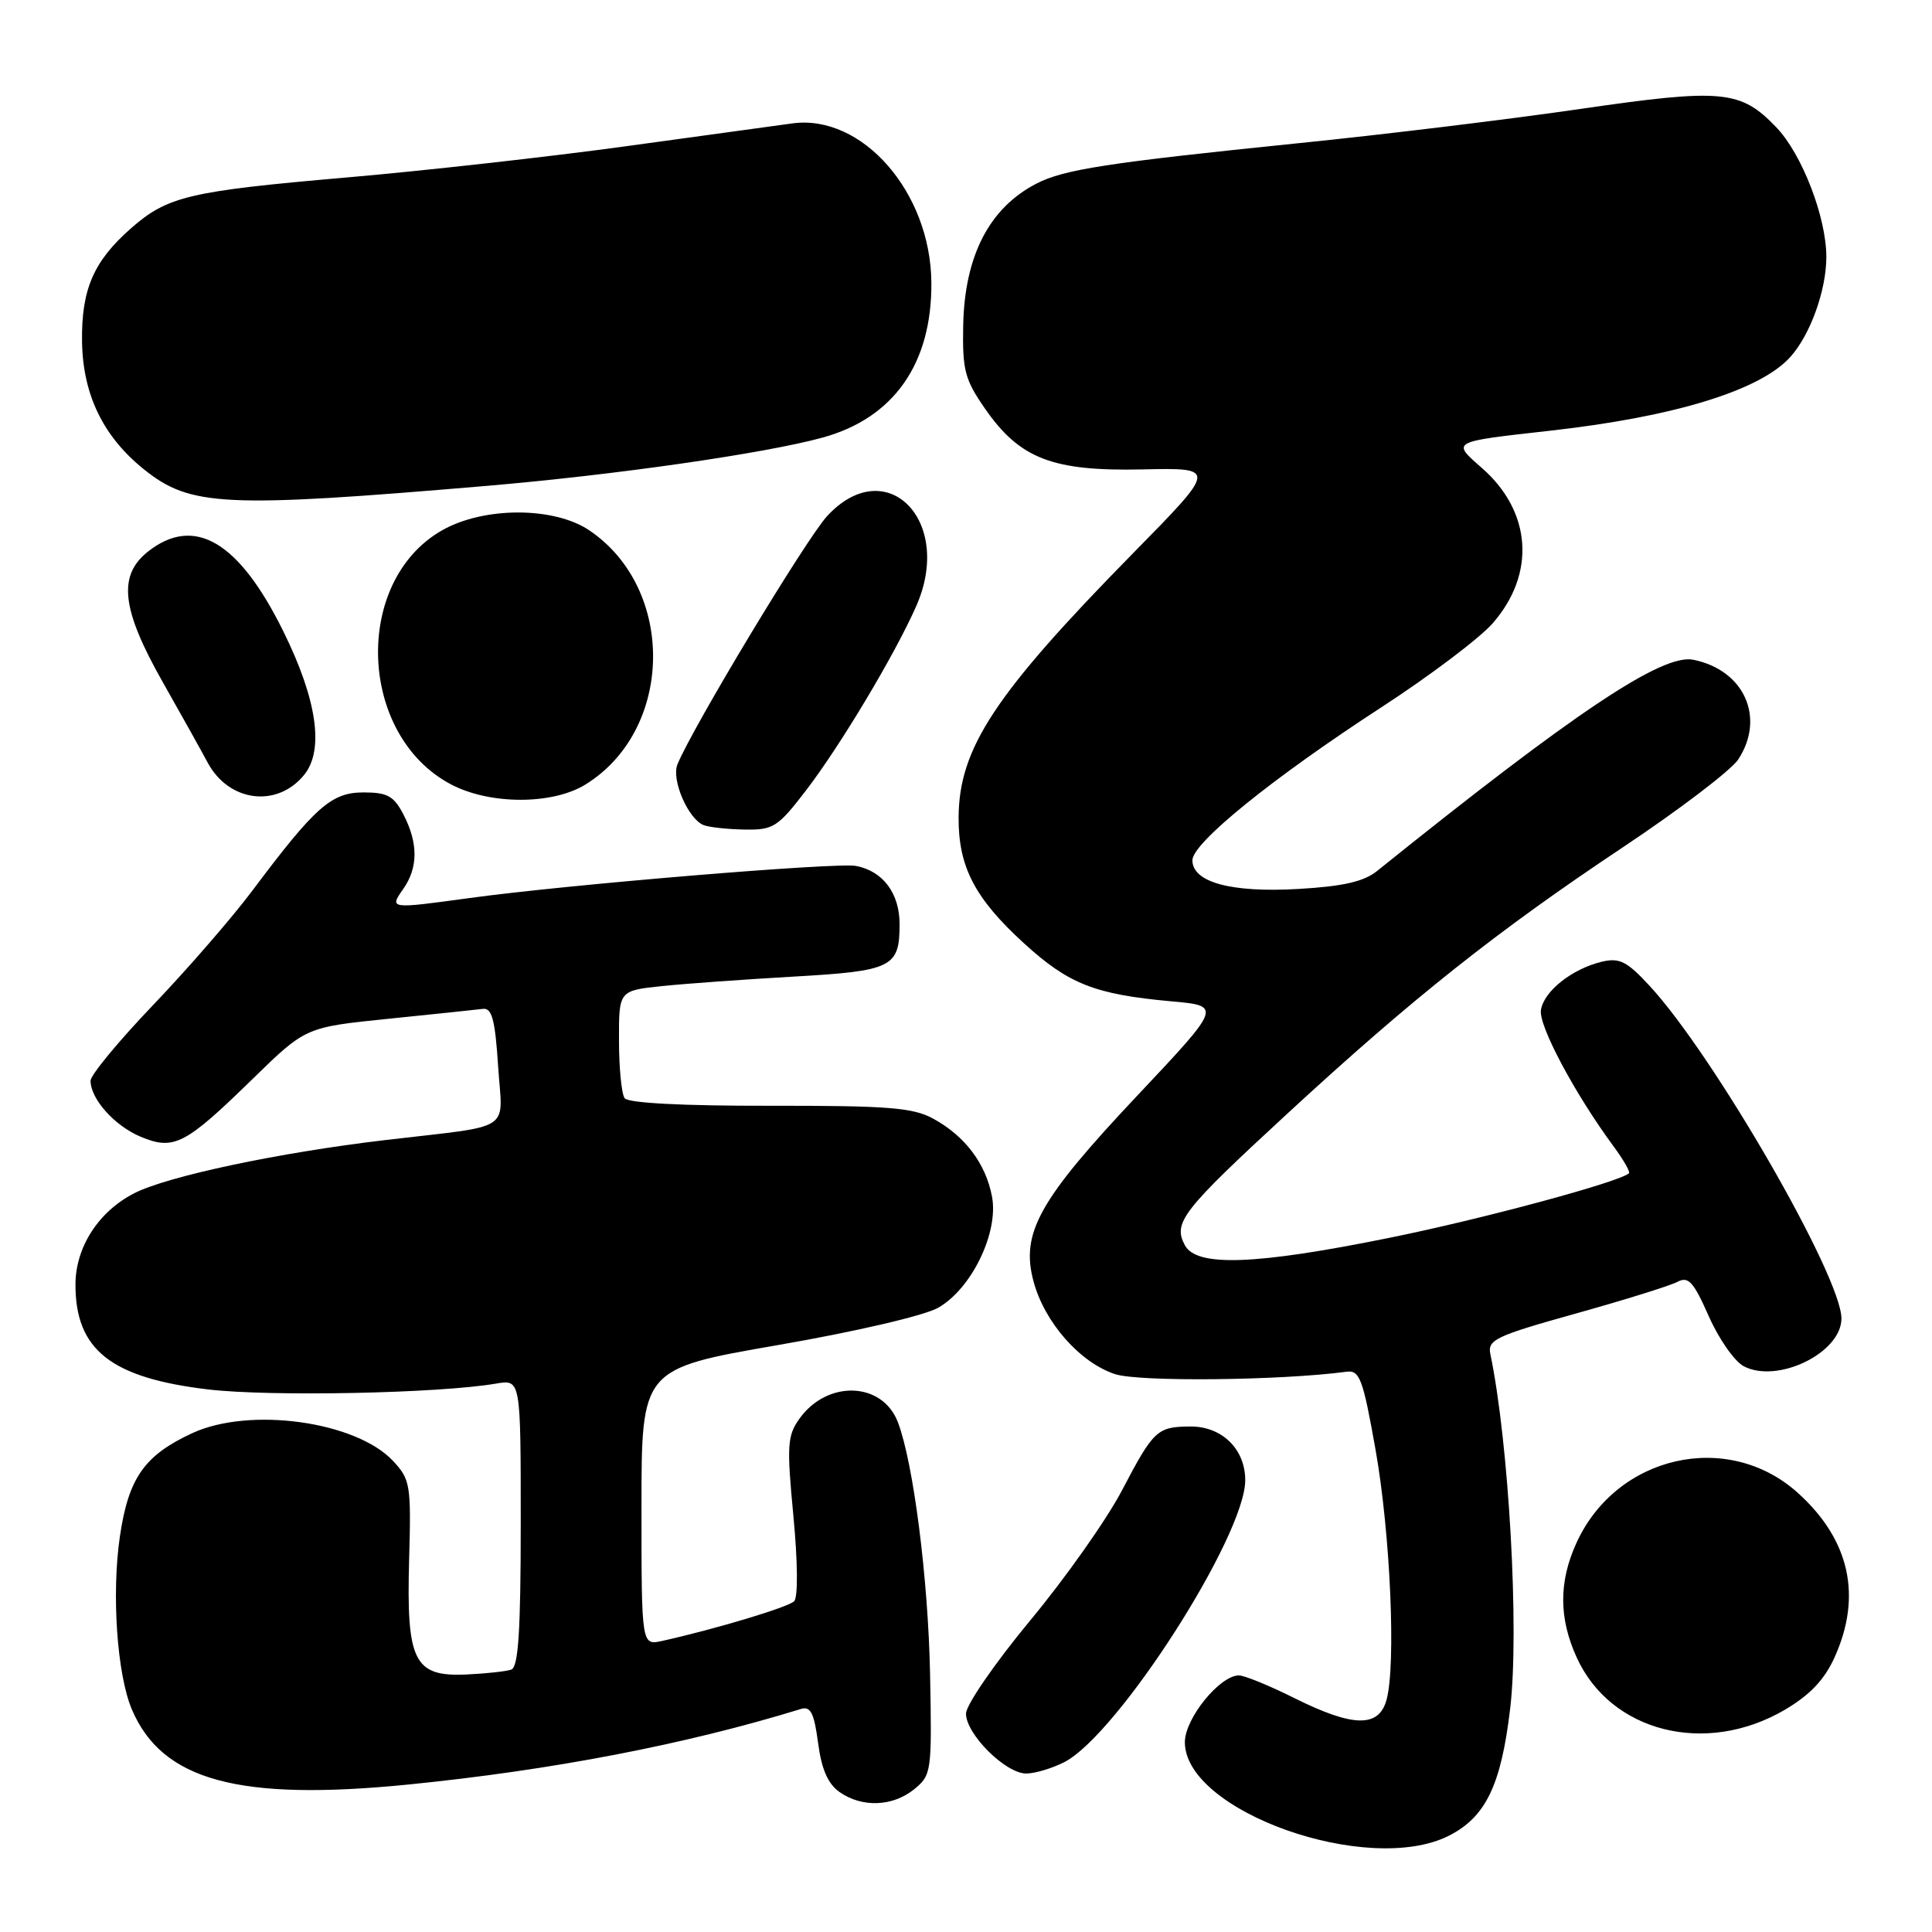 <?xml version="1.0" encoding="UTF-8" standalone="no"?>
<!DOCTYPE svg PUBLIC "-//W3C//DTD SVG 1.1//EN" "http://www.w3.org/Graphics/SVG/1.1/DTD/svg11.dtd" >
<svg xmlns="http://www.w3.org/2000/svg" xmlns:xlink="http://www.w3.org/1999/xlink" version="1.1" viewBox="0 0 256 256">
 <g >
 <path fill="currentColor"
d=" M 191.97 243.25 C 196.87 240.77 198.91 236.55 200.11 226.35 C 201.33 216.03 199.94 191.20 197.48 179.42 C 197.09 177.53 198.17 177.02 208.77 174.06 C 215.22 172.26 221.29 170.37 222.25 169.86 C 223.72 169.08 224.38 169.80 226.41 174.38 C 227.73 177.38 229.81 180.36 231.03 181.02 C 235.49 183.40 244.00 179.27 244.00 174.71 C 244.00 169.16 227.11 139.86 218.59 130.64 C 215.58 127.38 214.60 126.88 212.26 127.43 C 208.30 128.38 204.55 131.35 204.18 133.85 C 203.87 135.93 208.67 144.92 213.75 151.82 C 215.10 153.64 216.04 155.28 215.85 155.46 C 214.60 156.62 196.37 161.54 184.09 164.02 C 166.34 167.62 158.55 167.90 157.00 165.00 C 155.40 162.00 156.61 160.44 170.68 147.47 C 187.21 132.23 198.40 123.35 215.07 112.25 C 222.53 107.28 229.39 102.05 230.32 100.64 C 233.96 95.09 231.11 88.77 224.36 87.42 C 220.26 86.60 208.64 94.36 182.47 115.41 C 180.72 116.82 177.96 117.45 172.06 117.79 C 163.15 118.31 158.00 116.91 158.00 113.99 C 158.00 111.69 168.58 103.12 183.07 93.70 C 189.44 89.56 196.05 84.57 197.77 82.61 C 203.52 76.06 202.96 67.81 196.39 62.04 C 192.32 58.46 192.13 58.56 205.50 57.06 C 221.87 55.22 233.21 51.74 237.21 47.32 C 239.87 44.38 242.00 38.47 242.00 34.04 C 242.00 28.78 238.77 20.41 235.37 16.87 C 230.64 11.93 228.22 11.70 209.44 14.43 C 200.12 15.79 183.28 17.84 172.00 18.98 C 146.82 21.55 140.96 22.45 137.33 24.33 C 131.09 27.55 127.82 33.89 127.63 43.08 C 127.51 49.05 127.84 50.29 130.52 54.15 C 135.13 60.79 139.46 62.46 151.38 62.20 C 161.26 61.98 161.26 61.98 150.20 73.24 C 131.79 91.98 127.06 99.14 127.02 108.35 C 126.99 114.85 129.17 119.04 135.66 124.97 C 141.59 130.39 145.06 131.76 155.20 132.68 C 161.90 133.28 161.90 133.28 150.70 145.17 C 137.66 159.01 135.22 163.39 136.95 169.80 C 138.40 175.21 143.09 180.55 147.75 182.08 C 150.91 183.12 169.64 182.93 178.44 181.76 C 180.16 181.53 180.60 182.71 182.25 192.00 C 184.23 203.10 185.00 220.63 183.72 225.25 C 182.70 228.95 179.28 228.88 171.50 225.00 C 168.20 223.35 164.90 222.01 164.17 222.00 C 161.63 222.00 157.00 227.70 157.00 230.85 C 157.00 240.02 181.29 248.63 191.97 243.25 Z  M 121.14 237.08 C 123.43 235.21 123.49 234.78 123.24 221.83 C 122.99 209.16 121.03 193.85 118.98 188.46 C 116.93 183.07 109.62 182.81 105.92 188.00 C 104.32 190.25 104.24 191.55 105.13 200.89 C 105.71 206.95 105.75 211.65 105.23 212.17 C 104.43 212.97 94.88 215.84 87.75 217.43 C 85.00 218.04 85.00 218.04 85.00 199.70 C 85.00 181.37 85.00 181.37 103.07 178.23 C 113.36 176.45 122.51 174.32 124.32 173.28 C 128.74 170.76 132.34 163.33 131.45 158.58 C 130.63 154.19 127.87 150.53 123.66 148.23 C 120.98 146.76 117.68 146.50 102.00 146.52 C 90.50 146.54 83.22 146.16 82.77 145.52 C 82.36 144.96 82.02 141.52 82.02 137.88 C 82.00 131.26 82.00 131.26 87.75 130.66 C 90.91 130.33 98.78 129.77 105.24 129.40 C 118.22 128.66 119.20 128.17 119.20 122.47 C 119.20 118.37 117.00 115.42 113.42 114.74 C 110.87 114.25 75.09 117.22 62.18 119.00 C 51.59 120.45 51.57 120.45 53.44 117.78 C 55.41 114.97 55.42 111.72 53.47 107.95 C 52.19 105.47 51.34 105.00 48.17 105.00 C 43.91 105.00 41.78 106.88 33.45 118.00 C 30.77 121.58 24.85 128.40 20.29 133.17 C 15.73 137.94 12.00 142.45 12.00 143.20 C 12.00 145.62 15.18 149.18 18.65 150.63 C 23.05 152.46 24.54 151.69 33.50 142.94 C 40.50 136.11 40.50 136.11 51.50 134.99 C 57.55 134.37 63.17 133.79 64.00 133.68 C 65.18 133.54 65.61 135.13 66.00 141.25 C 66.58 150.17 68.34 149.02 51.00 151.07 C 36.94 152.73 22.22 155.85 17.81 158.10 C 13.06 160.52 10.01 165.25 10.00 170.20 C 9.99 178.87 14.70 182.58 27.60 184.11 C 35.88 185.08 58.20 184.63 65.75 183.33 C 69.00 182.78 69.00 182.78 69.00 201.78 C 69.00 216.08 68.69 220.90 67.75 221.23 C 67.06 221.47 64.39 221.76 61.80 221.88 C 54.86 222.19 53.84 220.16 54.21 206.70 C 54.49 196.71 54.37 196.03 52.06 193.56 C 47.14 188.33 33.09 186.39 25.50 189.89 C 19.12 192.84 17.02 195.83 15.88 203.63 C 14.77 211.24 15.51 221.88 17.47 226.50 C 21.48 235.95 31.65 238.71 54.20 236.45 C 73.17 234.55 90.85 231.15 106.12 226.45 C 107.41 226.05 107.87 226.97 108.40 230.94 C 108.86 234.45 109.71 236.38 111.25 237.46 C 114.24 239.55 118.29 239.39 121.14 237.08 Z  M 141.05 233.48 C 148.15 229.80 165.00 203.52 165.00 196.13 C 165.00 192.02 161.92 189.00 157.75 189.02 C 153.33 189.04 152.86 189.48 148.66 197.50 C 146.64 201.35 141.17 209.11 136.49 214.74 C 131.82 220.38 128.00 225.92 128.00 227.07 C 128.00 229.78 133.24 235.00 135.97 235.00 C 137.14 235.00 139.43 234.31 141.05 233.48 Z  M 236.49 226.56 C 239.80 224.62 241.74 222.58 243.07 219.65 C 246.77 211.51 245.11 204.03 238.23 197.82 C 228.96 189.46 214.18 192.80 208.88 204.46 C 206.54 209.60 206.55 214.41 208.91 219.60 C 213.41 229.52 226.01 232.70 236.49 226.56 Z  M 106.79 104.75 C 111.32 98.85 118.62 86.66 121.42 80.28 C 126.39 68.97 117.44 59.93 109.62 68.36 C 106.87 71.32 91.73 96.44 89.76 101.30 C 88.94 103.32 91.18 108.51 93.23 109.33 C 93.93 109.61 96.36 109.88 98.63 109.92 C 102.46 109.99 103.04 109.63 106.79 104.75 Z  M 40.29 102.69 C 42.98 99.40 42.02 92.70 37.53 83.63 C 31.66 71.74 25.76 68.26 19.63 73.07 C 15.58 76.26 16.08 80.71 21.58 90.41 C 24.10 94.86 26.76 99.62 27.49 101.00 C 30.28 106.26 36.68 107.10 40.29 102.69 Z  M 77.58 103.95 C 89.30 96.71 89.57 78.02 78.08 70.27 C 73.40 67.12 64.11 67.12 58.58 70.27 C 46.73 77.01 47.44 97.43 59.75 103.93 C 64.90 106.65 73.20 106.66 77.58 103.95 Z  M 64.50 64.38 C 81.61 62.92 101.30 60.09 108.97 57.99 C 118.44 55.40 123.51 48.17 123.41 37.40 C 123.30 25.46 114.24 15.10 105.00 16.35 C 103.08 16.61 93.17 17.97 83.00 19.37 C 72.83 20.77 56.17 22.63 46.00 23.51 C 25.03 25.33 22.21 26.00 17.36 30.25 C 12.39 34.62 10.78 38.35 10.87 45.25 C 10.97 52.28 13.67 57.85 19.06 62.18 C 25.21 67.13 29.69 67.34 64.50 64.38 Z "/>
</g>
</svg>